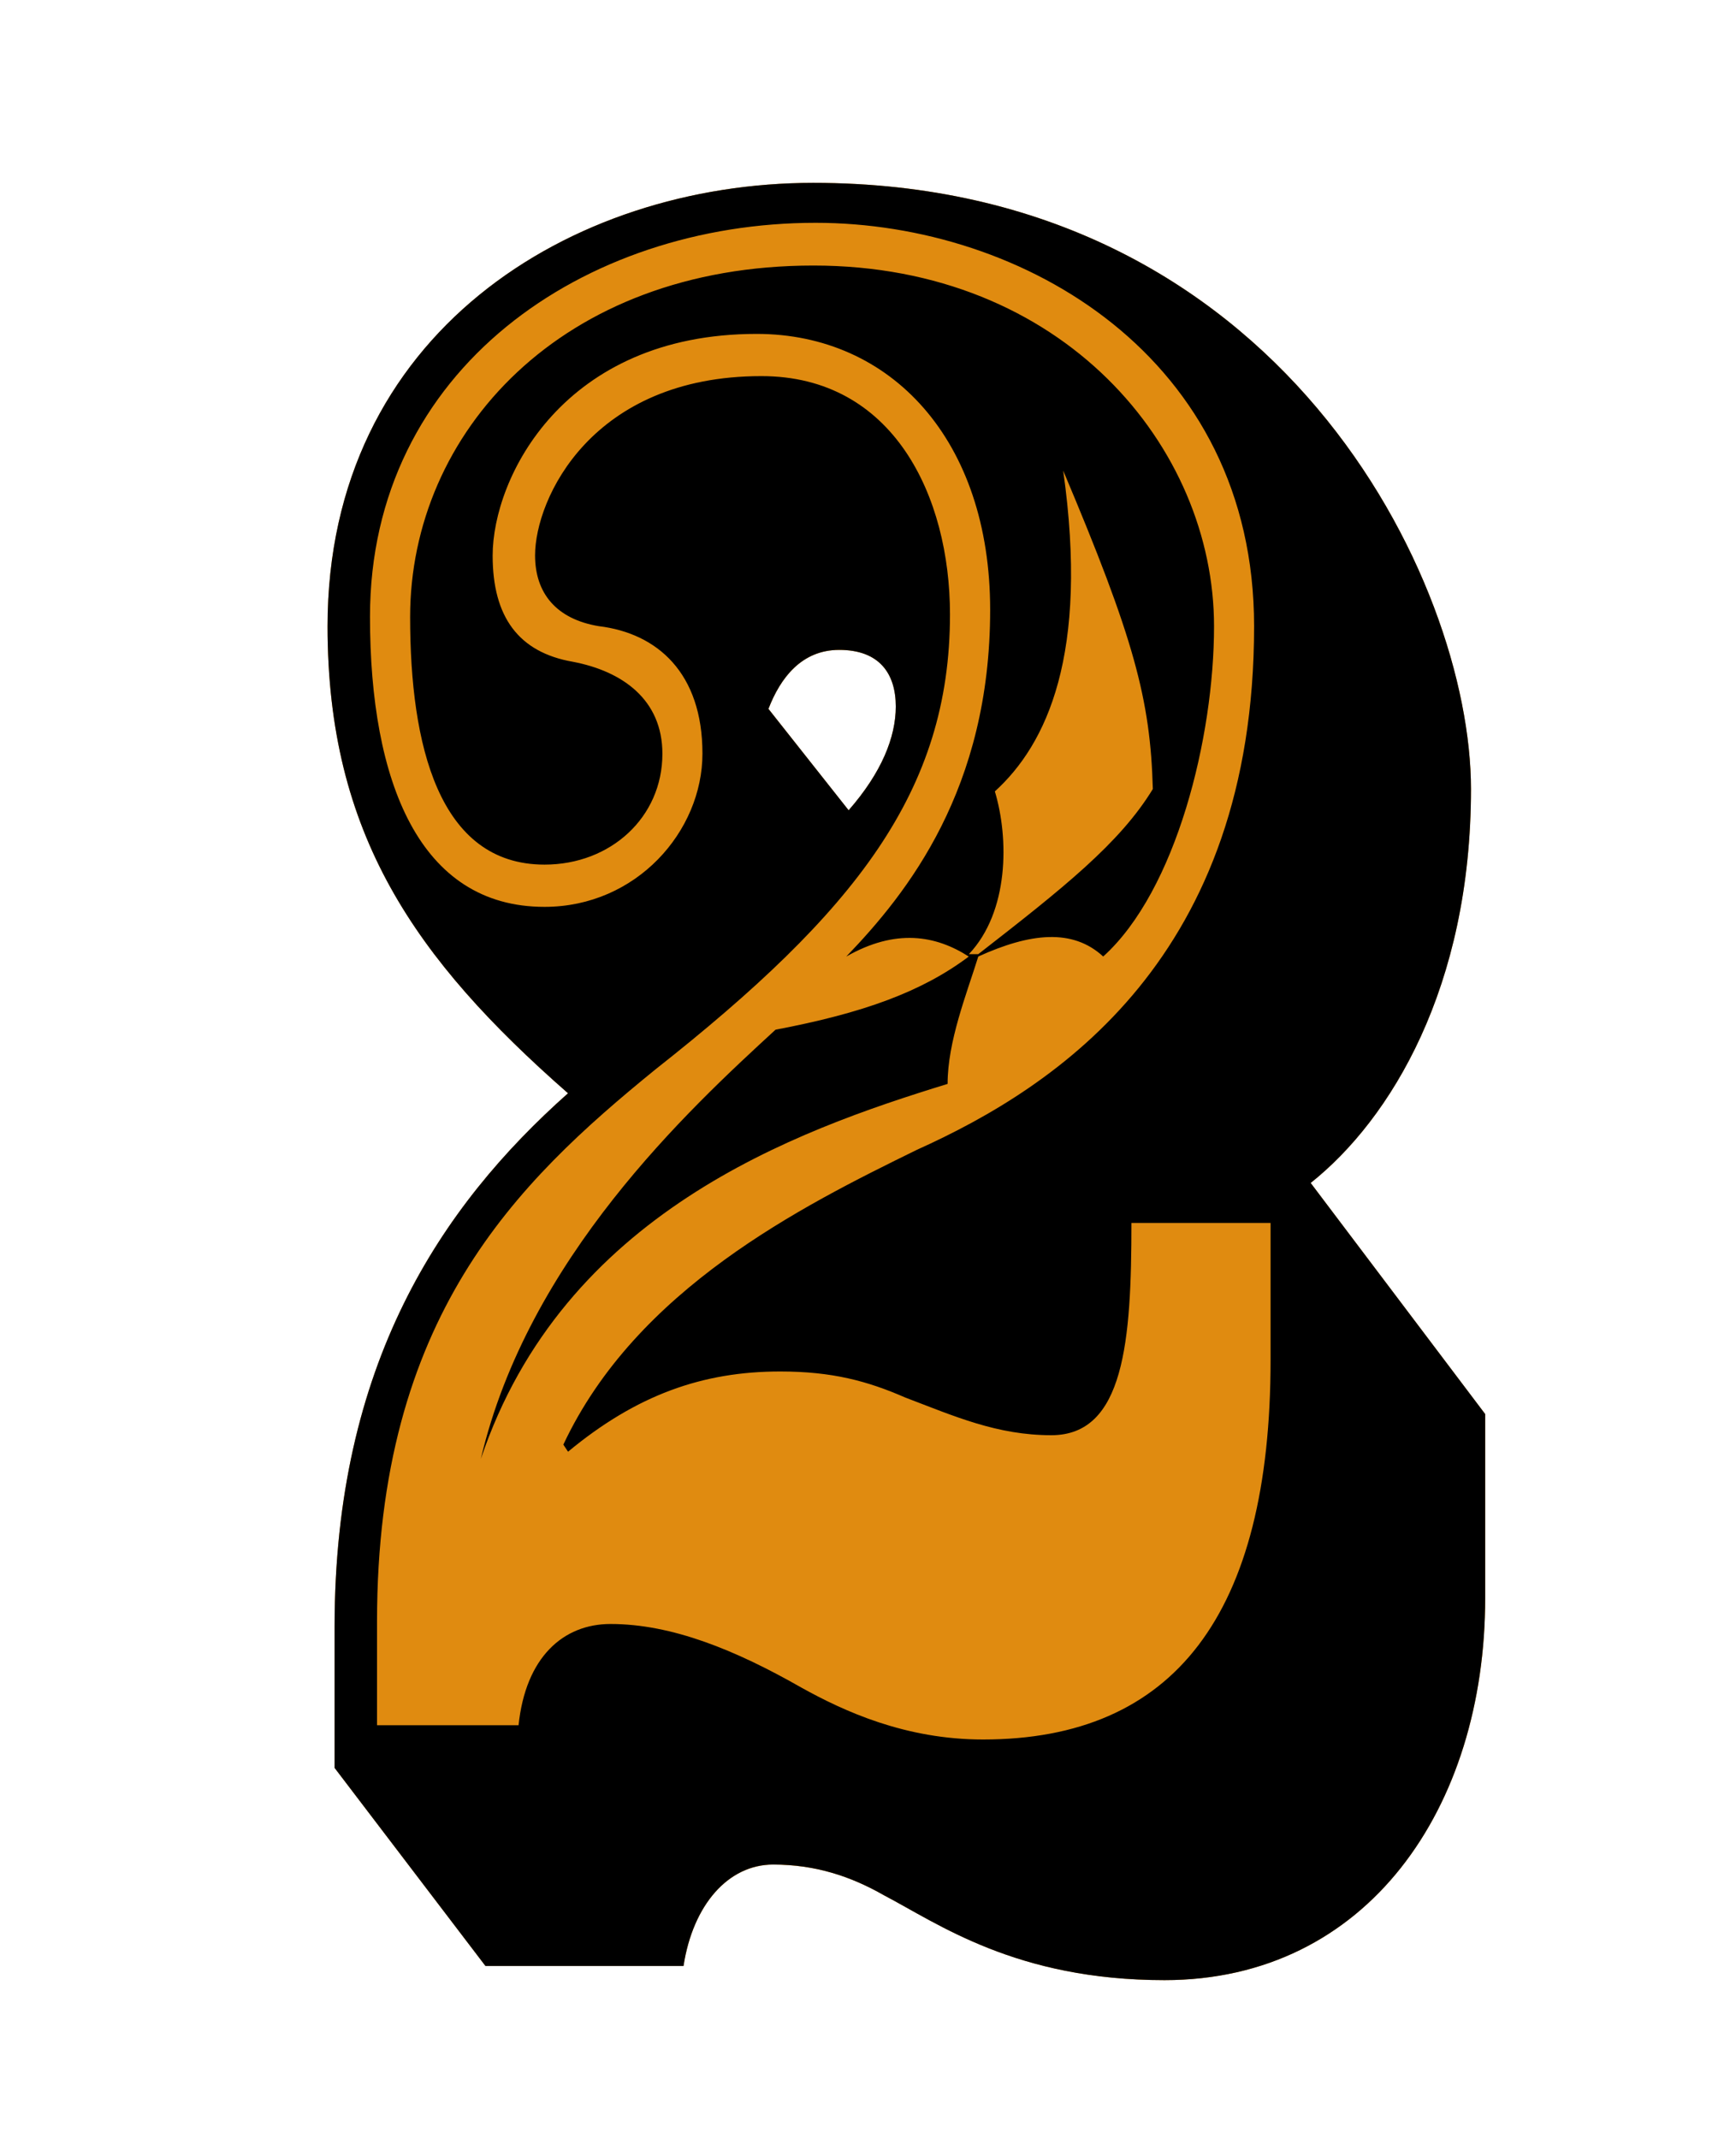 <?xml version="1.0" encoding="utf-8"?>
<!-- Generator: Adobe Illustrator 15.0.0, SVG Export Plug-In . SVG Version: 6.00 Build 0)  -->
<!DOCTYPE svg PUBLIC "-//W3C//DTD SVG 1.1//EN" "http://www.w3.org/Graphics/SVG/1.1/DTD/svg11.dtd">
<svg version="1.1" id="Layer_1" xmlns="http://www.w3.org/2000/svg" xmlns:xlink="http://www.w3.org/1999/xlink" x="0px" y="0px"
	 width="43.167px" height="53.167px" viewBox="0 0 43.167 53.167" enable-background="new 0 0 43.167 53.167" xml:space="preserve">
<g id="Layer_2">
	<g>
		<path fill="#E08B10" d="M32.591,29.402c1.992-1.583,3.986-4.866,3.986-9.791c0-5.159-4.75-15.066-16.356-15.066
			c-6.038,0-12.076,3.752-12.076,11.021c0,5.159,2.169,8.267,5.979,11.607c-3.166,2.813-5.804,6.742-5.804,13.25v3.518l3.752,4.924
			h4.925c0.234-1.523,1.113-2.52,2.228-2.52c1.055,0,1.935,0.293,2.755,0.762c1.348,0.703,3.283,2.109,6.977,2.109
			c5.041,0,7.974-4.279,7.974-9.496v-4.572L32.591,29.402z M21.102,20.14l-1.993-2.521c0.293-0.762,0.82-1.465,1.759-1.465
			c0.997,0,1.407,0.586,1.407,1.406C22.274,18.322,21.922,19.202,21.102,20.14z"/>
		<path d="M36.93,39.721c0,5.217-2.933,9.495-7.974,9.495c-3.692,0-5.629-1.405-6.977-2.11c-0.821-0.469-1.701-0.763-2.755-0.763
			c-1.114,0-1.993,0.998-2.228,2.521h-4.925L8.32,43.941v-3.518c0-6.508,2.638-10.437,5.804-13.25
			c-3.811-3.342-5.979-6.449-5.979-11.607c0-7.27,6.038-11.021,12.076-11.021c11.606,0,16.356,9.908,16.356,15.066
			c0,4.924-1.994,8.207-3.986,9.791l4.339,5.744V39.721z M12.894,42.884c0.176-1.698,1.114-2.52,2.287-2.52
			c1.523,0,3.106,0.645,4.748,1.582c1.056,0.586,2.58,1.289,4.515,1.289c4.748,0,7.15-3.105,7.15-9.438v-3.4h-3.46
			c0,2.932-0.176,5.275-1.991,5.275c-1.349,0-2.404-0.469-3.636-0.938c-0.938-0.409-1.816-0.646-3.106-0.646
			c-1.935,0-3.576,0.586-5.276,1.994l-0.117-0.176c1.817-3.871,5.921-5.922,8.792-7.328c3.519-1.583,8.384-4.808,8.384-13.015
			c0-6.684-5.744-10.025-10.904-10.025c-5.745,0-11.08,3.635-11.08,9.791c0,4.104,1.231,7.211,4.339,7.211
			c2.286,0,3.928-1.877,3.928-3.811c0-1.994-1.114-2.99-2.58-3.166c-1.055-0.176-1.582-0.82-1.582-1.759
			c0-1.407,1.406-4.456,5.628-4.456c3.283,0,4.689,2.99,4.689,5.922c0,4.396-2.345,7.387-7.329,11.314
			c-3.459,2.814-6.918,6.156-6.918,13.718v2.578h3.518V42.884z M30.188,15.567c0,2.756-0.938,6.566-2.756,8.207
			c-0.763-0.703-1.815-0.586-3.106,0c-0.293,0.938-0.763,2.111-0.763,3.166c-3.81,1.171-9.555,3.224-11.607,9.322
			c1.172-4.984,5.159-8.677,7.328-10.669c2.169-0.411,3.633-0.938,4.805-1.818c-0.819-0.527-1.815-0.703-3.046,0
			c1.524-1.582,3.578-4.162,3.578-8.617c0-4.221-2.463-6.859-5.806-6.859c-4.807,0-6.565,3.576-6.565,5.511
			c0,1.524,0.645,2.403,1.993,2.638c1.231,0.234,2.228,0.938,2.228,2.287c0,1.582-1.289,2.755-2.931,2.755
			c-2.639,0-3.342-2.989-3.342-6.155c0-4.572,3.752-8.735,10.024-8.735C26.436,6.597,30.188,11.112,30.188,15.567z M21.102,20.139
			c0.821-0.938,1.172-1.816,1.172-2.579c0-0.821-0.41-1.407-1.407-1.407c-0.938,0-1.466,0.703-1.759,1.466L21.102,20.139z
			 M24.326,23.715c2.11-1.641,3.518-2.755,4.34-4.104c-0.06-2.228-0.47-3.752-2.229-7.914c0.646,4.572-0.41,6.801-1.699,7.973
			c0.353,1.172,0.353,2.99-0.646,4.045H24.326z"/>
	</g>
</g>
</svg>
